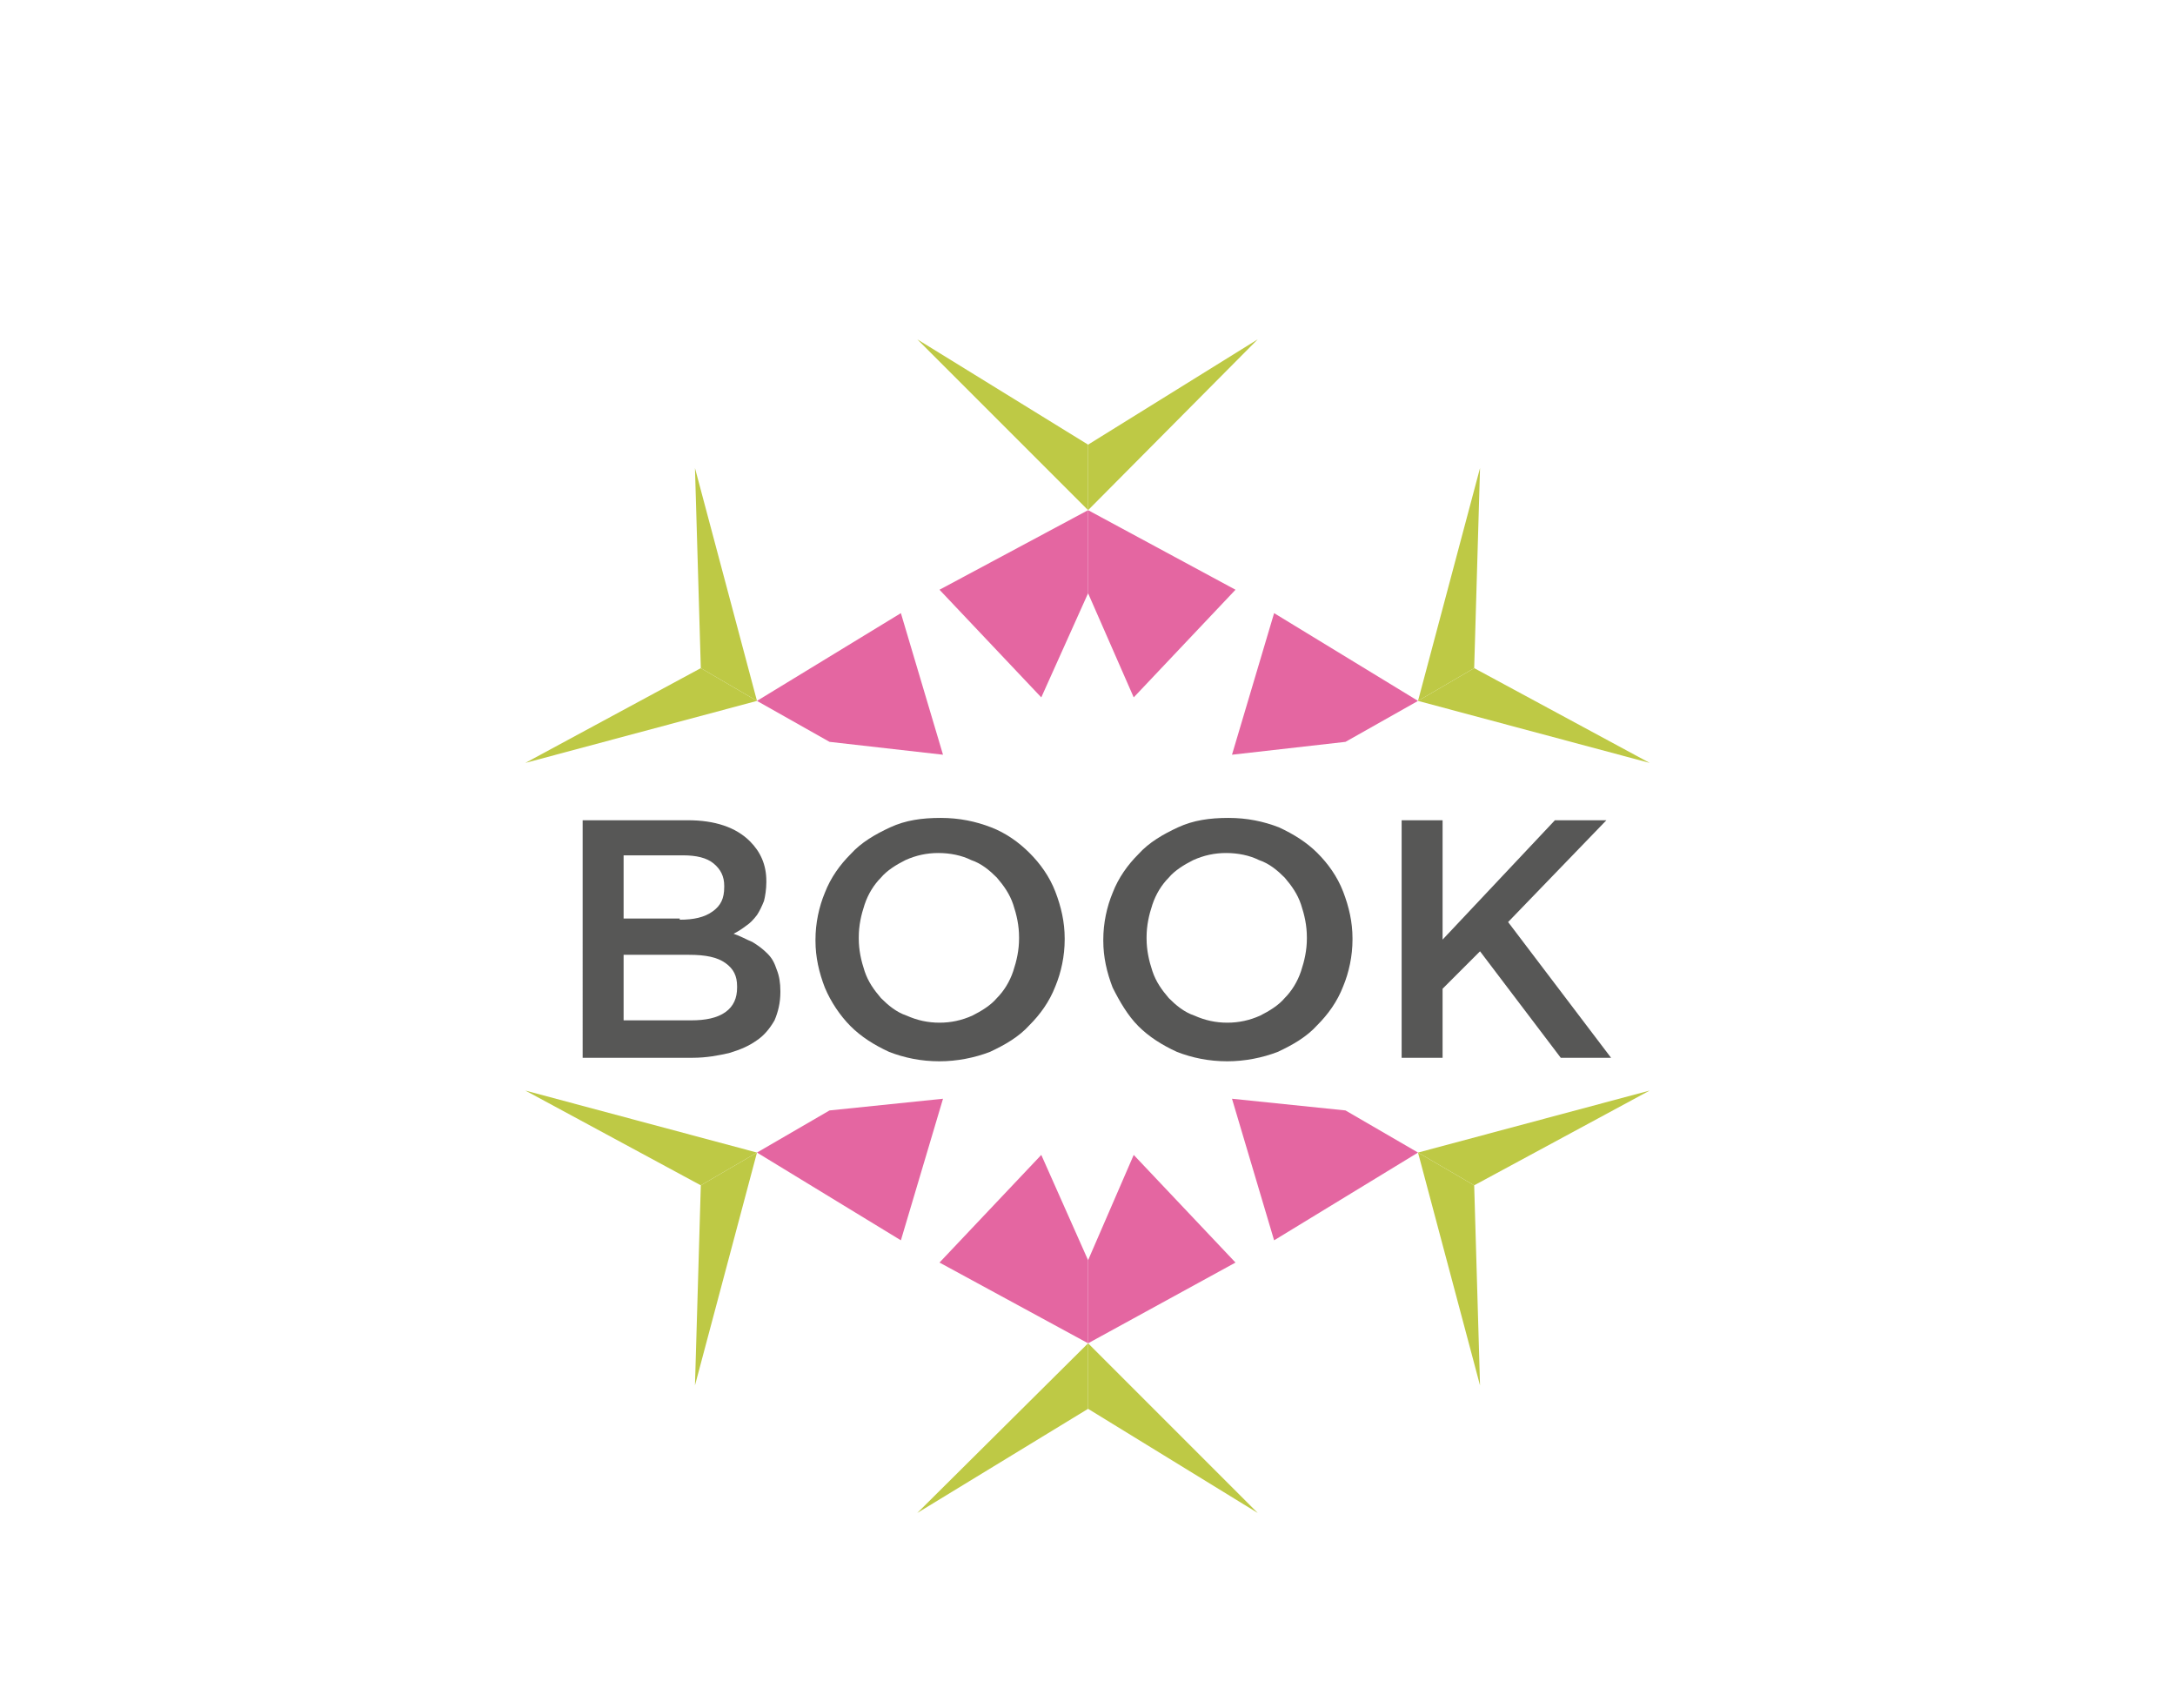 <?xml version="1.0" encoding="utf-8"?>
<!-- Generator: Adobe Illustrator 19.1.0, SVG Export Plug-In . SVG Version: 6.00 Build 0)  -->
<svg version="1.1" id="Layer_1" xmlns="http://www.w3.org/2000/svg" xmlns:xlink="http://www.w3.org/1999/xlink" x="0px" y="0px"
	 viewBox="0 0 185.9 146" style="enable-background:new 0 0 185.9 146;" xml:space="preserve">
<style type="text/css">
	.st0{fill:#5E5E5E;}
	.st1{fill:#FFFFFF;}
	.st2{fill:#BEC945;}
	.st3{fill:#E466A1;}
	.st4{fill:#36B7BC;}
	.st5{fill:none;stroke:#FFFFFF;stroke-linecap:round;stroke-miterlimit:10;}
	.st6{fill:none;stroke:#FFFFFF;stroke-linecap:round;stroke-miterlimit:10;stroke-dasharray:0,1.998;}
	.st7{fill:none;stroke:#575756;stroke-linecap:round;stroke-miterlimit:10;}
	.st8{fill:none;stroke:#575756;stroke-linecap:round;stroke-miterlimit:10;stroke-dasharray:0,2;}
	.st9{fill:#575756;}
	.st10{opacity:0.15;}
	.st11{clip-path:url(#SVGID_2_);}
	.st12{fill:#E5007E;}
	.st13{fill:none;stroke:#FFFFFF;stroke-width:1.616;stroke-miterlimit:10;}
	.st14{fill:#3C3C3B;}
	.st15{clip-path:url(#SVGID_4_);}
	.st16{clip-path:url(#_448054032_9_);}
	.st17{clip-path:url(#_448054032_10_);}
	.st18{clip-path:url(#_376300088_5_);}
	.st19{clip-path:url(#SVGID_6_);fill:#36B7BC;}
	.st20{clip-path:url(#SVGID_6_);fill:#E466A1;}
	.st21{clip-path:url(#SVGID_6_);}
	.st22{clip-path:url(#SVGID_8_);}
	.st23{fill:#2A2A2A;}
	.st24{fill:none;}
	.st25{clip-path:url(#SVGID_10_);}
	.st26{clip-path:url(#SVGID_12_);fill:#36B7BC;}
	.st27{clip-path:url(#SVGID_12_);fill:#E466A1;}
	.st28{clip-path:url(#SVGID_12_);}
	.st29{clip-path:url(#_376302392_6_);}
	.st30{clip-path:url(#_376304864_6_);}
	.st31{fill:none;stroke:#575756;stroke-linecap:round;stroke-miterlimit:10;stroke-dasharray:0,2.029;}
	.st32{fill:none;stroke:#575756;stroke-linecap:round;stroke-miterlimit:10;stroke-dasharray:0,1.996;}
	.st33{fill:none;stroke:#575756;stroke-linecap:round;stroke-miterlimit:10;stroke-dasharray:0,1.996;}
</style>
<g class="st10">
	<defs>
		<polygon id="SVGID_7_" class="st10" points="371.1,354 -470.8,354 -468.9,284.2 372.9,284.2 		"/>
	</defs>
	<clipPath id="SVGID_2_">
		<use xlink:href="#SVGID_7_"  style="overflow:visible;"/>
	</clipPath>
	<g class="st11">
		<polygon class="st4" points="0.5,192.9 43.9,126.7 -14.8,140.3 		"/>
	</g>
	<g class="st11">
	</g>
</g>
<g>
	<g>
		<path class="st9" d="M49.7,70.1h9.1c2.3,0,4.1,0.6,5.3,1.8c0.9,0.9,1.4,2,1.4,3.4v0.1c0,0.6-0.1,1.2-0.2,1.6
			c-0.2,0.5-0.4,0.9-0.6,1.2c-0.3,0.4-0.6,0.7-0.9,0.9c-0.4,0.3-0.7,0.5-1.1,0.7c0.6,0.2,1.1,0.5,1.6,0.7c0.5,0.3,0.9,0.6,1.3,1
			c0.4,0.4,0.6,0.8,0.8,1.4c0.2,0.5,0.3,1.1,0.3,1.8v0.1c0,0.9-0.2,1.7-0.5,2.4c-0.4,0.7-0.9,1.3-1.5,1.7c-0.7,0.5-1.4,0.8-2.4,1.1
			c-0.9,0.2-1.9,0.4-3.1,0.4h-9.4V70.1z M58.1,78.6c1.2,0,2.1-0.2,2.8-0.7c0.7-0.5,1-1.1,1-2.1v-0.1c0-0.8-0.3-1.4-0.9-1.9
			c-0.6-0.5-1.5-0.7-2.6-0.7h-5.1v5.4H58.1z M59.1,87.2c1.2,0,2.2-0.2,2.9-0.7c0.7-0.5,1-1.2,1-2.1v-0.1c0-0.9-0.3-1.5-1-2
			c-0.7-0.5-1.7-0.7-3.1-0.7h-5.6v5.6H59.1z"/>
		<path class="st9" d="M80.3,90.7c-1.6,0-3-0.3-4.3-0.8c-1.3-0.6-2.4-1.3-3.3-2.2c-0.9-0.9-1.7-2.1-2.2-3.3c-0.5-1.3-0.8-2.6-0.8-4
			v-0.1c0-1.4,0.3-2.8,0.8-4c0.5-1.3,1.3-2.4,2.2-3.3c0.9-1,2.1-1.7,3.4-2.3c1.3-0.6,2.7-0.8,4.3-0.8c1.6,0,3,0.3,4.3,0.8
			s2.4,1.3,3.3,2.2c0.9,0.9,1.7,2,2.2,3.3c0.5,1.3,0.8,2.6,0.8,4v0.1c0,1.4-0.3,2.8-0.8,4c-0.5,1.3-1.3,2.4-2.2,3.3
			c-0.9,1-2.1,1.7-3.4,2.3C83.3,90.4,81.8,90.7,80.3,90.7z M80.3,87.4c1,0,1.9-0.2,2.8-0.6c0.8-0.4,1.6-0.9,2.1-1.5
			c0.6-0.6,1.1-1.4,1.4-2.3c0.3-0.9,0.5-1.8,0.5-2.8v-0.1c0-1-0.2-1.9-0.5-2.8c-0.3-0.9-0.8-1.6-1.4-2.3c-0.6-0.6-1.3-1.2-2.2-1.5
			c-0.8-0.4-1.8-0.6-2.8-0.6c-1,0-1.9,0.2-2.8,0.6c-0.8,0.4-1.6,0.9-2.1,1.5c-0.6,0.6-1.1,1.4-1.4,2.3c-0.3,0.9-0.5,1.8-0.5,2.8v0.1
			c0,1,0.2,1.9,0.5,2.8c0.3,0.9,0.8,1.6,1.4,2.3c0.6,0.6,1.3,1.2,2.2,1.5C78.4,87.2,79.3,87.4,80.3,87.4z"/>
		<path class="st9" d="M104.9,90.7c-1.6,0-3-0.3-4.3-0.8c-1.3-0.6-2.4-1.3-3.3-2.2c-0.9-0.9-1.6-2.1-2.2-3.3c-0.5-1.3-0.8-2.6-0.8-4
			v-0.1c0-1.4,0.3-2.8,0.8-4c0.5-1.3,1.3-2.4,2.2-3.3c0.9-1,2.1-1.7,3.4-2.3c1.3-0.6,2.7-0.8,4.3-0.8c1.6,0,3,0.3,4.3,0.8
			c1.3,0.6,2.4,1.3,3.3,2.2c0.9,0.9,1.7,2,2.2,3.3c0.5,1.3,0.8,2.6,0.8,4v0.1c0,1.4-0.3,2.8-0.8,4c-0.5,1.3-1.3,2.4-2.2,3.3
			c-0.9,1-2.1,1.7-3.4,2.3C107.9,90.4,106.4,90.7,104.9,90.7z M104.9,87.4c1,0,1.9-0.2,2.8-0.6c0.8-0.4,1.6-0.9,2.1-1.5
			c0.6-0.6,1.1-1.4,1.4-2.3c0.3-0.9,0.5-1.8,0.5-2.8v-0.1c0-1-0.2-1.9-0.5-2.8c-0.3-0.9-0.8-1.6-1.4-2.3c-0.6-0.6-1.3-1.2-2.2-1.5
			c-0.8-0.4-1.8-0.6-2.8-0.6c-1,0-1.9,0.2-2.8,0.6c-0.8,0.4-1.6,0.9-2.1,1.5c-0.6,0.6-1.1,1.4-1.4,2.3c-0.3,0.9-0.5,1.8-0.5,2.8v0.1
			c0,1,0.2,1.9,0.5,2.8c0.3,0.9,0.8,1.6,1.4,2.3c0.6,0.6,1.3,1.2,2.2,1.5C103,87.2,103.9,87.4,104.9,87.4z"/>
		<path class="st9" d="M119.8,70.1h3.5v10.2l9.6-10.2h4.4l-8.4,8.7l8.8,11.6h-4.3l-6.9-9.1l-3.2,3.2v5.9h-3.5V70.1z"/>
	</g>
	<g>
		<polygon class="st3" points="80.3,50.4 89,59.6 93,50.7 93,43.6 		"/>
		<polygon class="st3" points="105.6,50.4 96.9,59.6 93,50.7 93,43.6 		"/>
		<polygon id="_377572792_11_" class="st3" points="77,52.4 80.6,64.5 70.9,63.4 64.7,59.9 		"/>
		<polygon id="_372230688_11_" class="st3" points="77,106 80.6,93.9 70.9,94.9 64.7,98.5 		"/>
		<polygon id="_376306592_11_" class="st3" points="105.6,107.9 96.9,98.7 93,107.7 93,114.8 		"/>
		<polygon id="_376294064_11_" class="st3" points="80.3,107.9 89,98.7 93,107.7 93,114.8 		"/>
		<polygon id="_376300160_11_" class="st3" points="108.9,106 105.3,93.9 115,94.9 121.2,98.5 		"/>
		<polygon id="_374223960_11_" class="st3" points="108.9,52.4 105.3,64.5 115,63.4 121.2,59.9 		"/>
		<polygon class="st2" points="93,43.6 78.4,29 93,38 		"/>
		<polygon class="st2" points="93,43.6 107.5,29 93,38 		"/>
		<polygon id="_377572696_11_" class="st2" points="64.7,59.9 44.9,65.2 59.9,57.1 		"/>
		<polygon id="_377572720_11_" class="st2" points="64.7,59.9 59.4,40 59.9,57.1 		"/>
		<polygon id="_372230592_11_" class="st2" points="64.7,98.5 59.4,118.4 59.9,101.3 		"/>
		<polygon id="_372230616_11_" class="st2" points="64.7,98.5 44.9,93.2 59.9,101.3 		"/>
		<polygon id="_376302320_11_" class="st2" points="93,114.8 107.5,129.3 93,120.4 		"/>
		<polygon id="_376306376_11_" class="st2" points="93,114.8 78.4,129.3 93,120.4 		"/>
		<polygon id="_376299176_11_" class="st2" points="121.2,98.5 141,93.2 126,101.3 		"/>
		<polygon id="_376299080_11_" class="st2" points="121.2,98.5 126.5,118.4 126,101.3 		"/>
		<polygon id="_374223288_11_" class="st2" points="121.2,59.9 126.5,40 126,57.1 		"/>
		<polygon id="_374223456_11_" class="st2" points="121.2,59.9 141,65.2 126,57.1 		"/>
	</g>
</g>
</svg>
